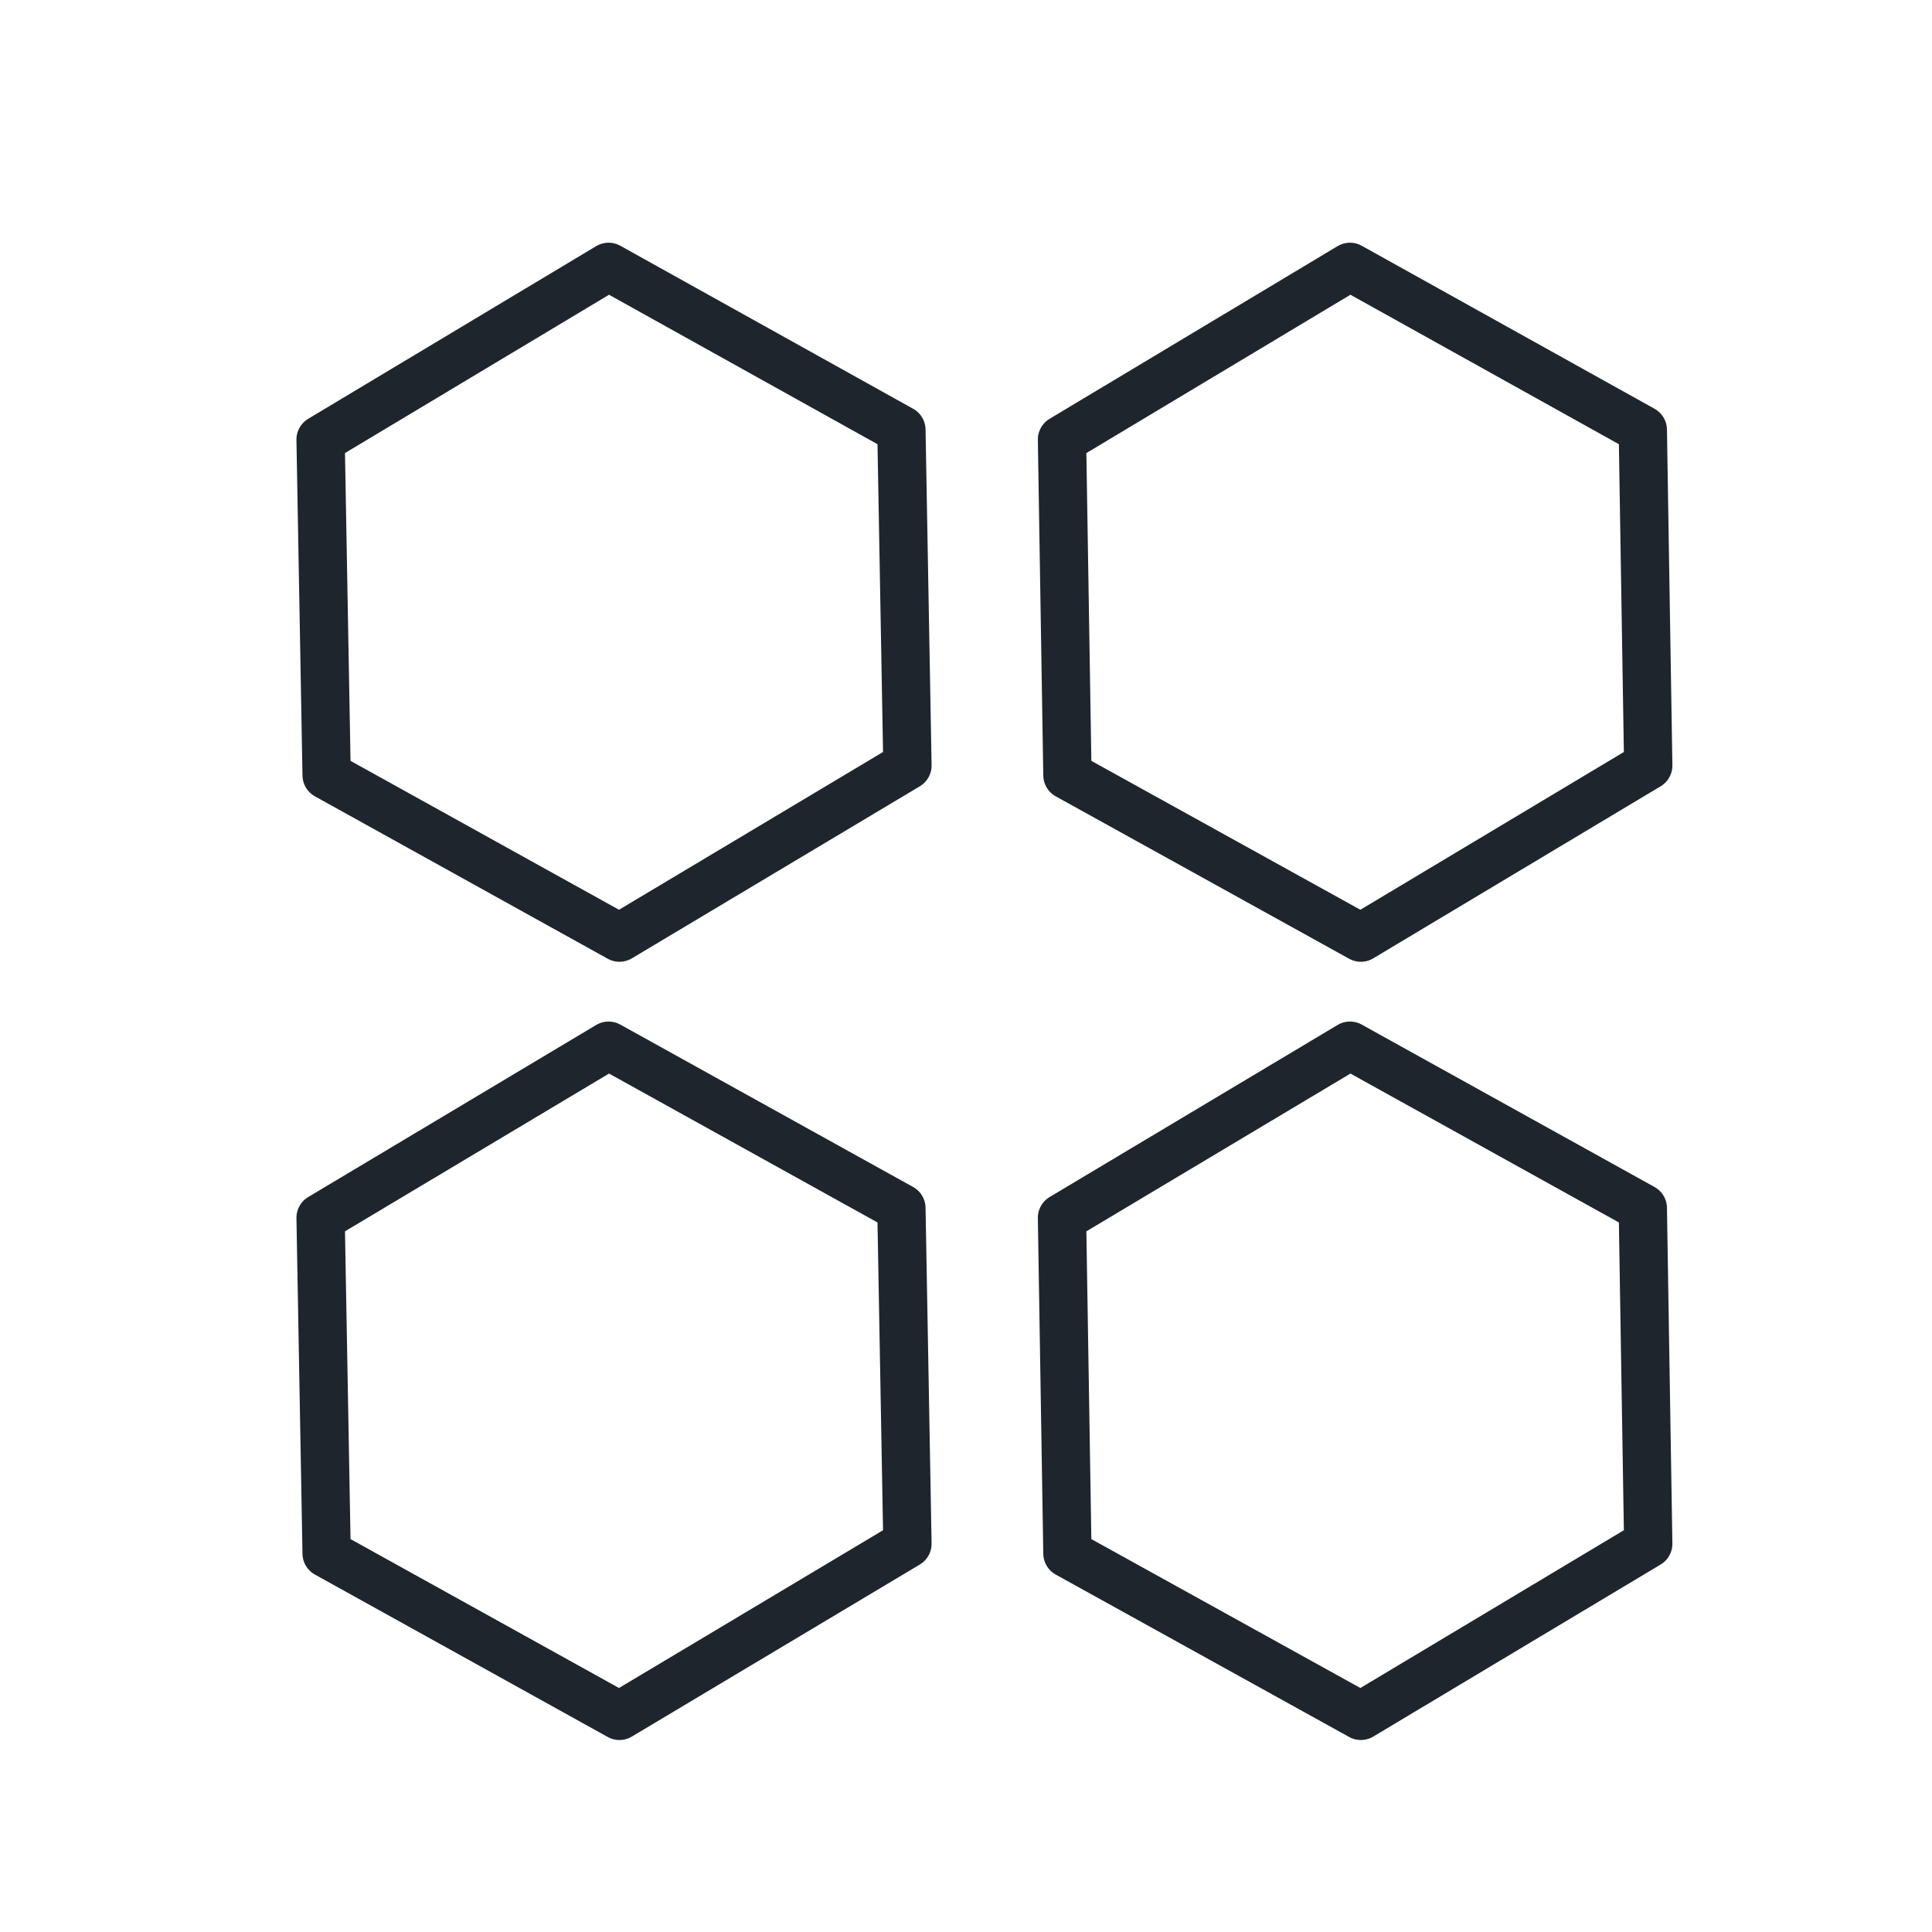 <svg xmlns="http://www.w3.org/2000/svg" viewBox="0 0 32 32"><defs><style>.cls-1{fill:none;stroke:#1F252D;stroke-linecap:round;stroke-linejoin:round;stroke-width:0.8px;}</style></defs><g id="modules"><polygon class="cls-1" points="27.21 7.12 22.36 4.42 17.59 7.28 17.68 12.84 22.54 15.53 27.3 12.68 27.21 7.12"/><polygon class="cls-1" points="14.93 7.12 10.08 4.42 5.31 7.28 5.41 12.84 10.26 15.53 15.03 12.68 14.93 7.12"/><polygon class="cls-1" points="14.93 20.01 10.08 17.32 5.31 20.17 5.41 25.73 10.26 28.42 15.03 25.57 14.93 20.01"/><polygon class="cls-1" points="27.21 20.01 22.36 17.32 17.59 20.17 17.68 25.73 22.54 28.42 27.3 25.57 27.21 20.01"/></g></svg>